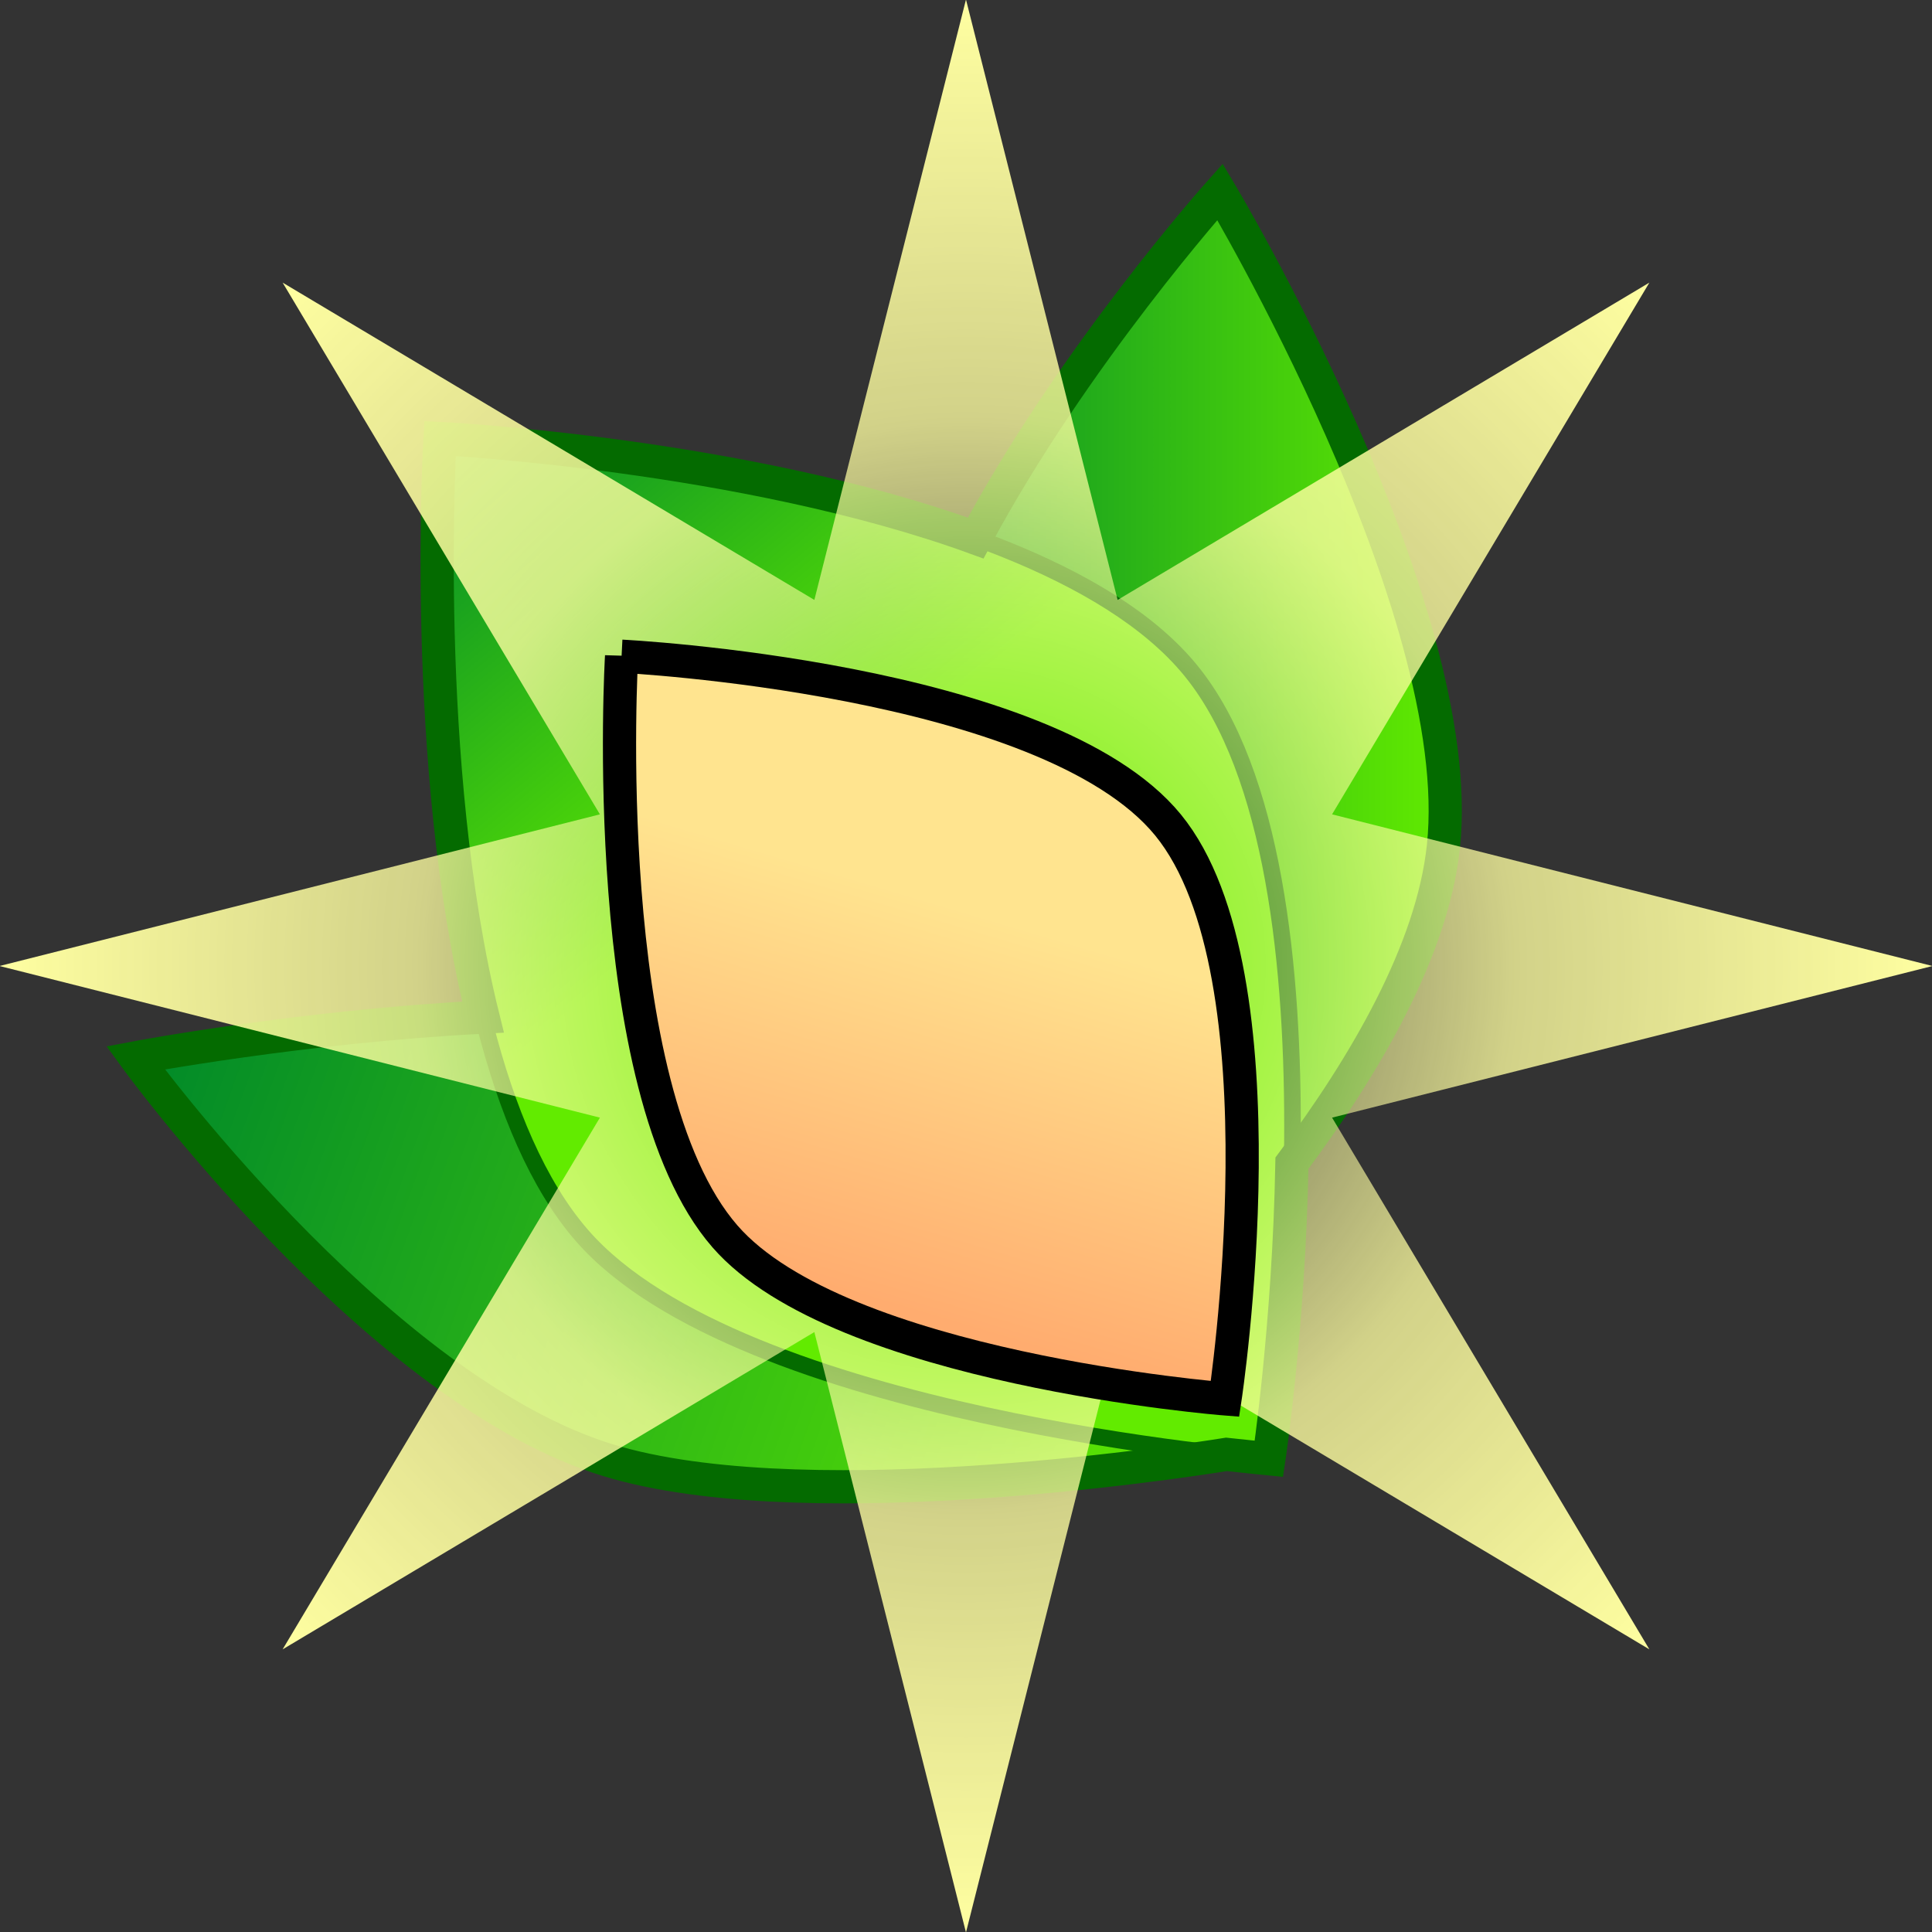 <svg xmlns="http://www.w3.org/2000/svg" xmlns:xlink="http://www.w3.org/1999/xlink" viewBox="0 0 64 64">
    <rect x="0" y="0" width="64" height="64" fill="#333333" stroke="none"/>
    <defs>
        <linearGradient id="linearGradient1160">
            <stop offset="0" stop-color="#008929"/>
            <stop offset="1" stop-color="#62eb00"/>
        </linearGradient>
        <linearGradient id="linearGradient4966">
            <stop offset="0" stop-color="#ffffa1" stop-opacity="0"/>
            <stop offset=".566" stop-color="#ffffa1" stop-opacity=".78"/>
            <stop offset="1" stop-color="#ffffa1"/>
        </linearGradient>
        <linearGradient id="linearGradient1888">
            <stop offset="0" stop-color="#ffe48f"/>
            <stop offset="1" stop-color="#ffac6f"/>
        </linearGradient>
        <linearGradient id="linearGradient11859">
            <stop offset="0" stop-color="#a5640f"/>
            <stop offset="1" stop-color="#513108"/>
        </linearGradient>
        <linearGradient id="linearGradient4460">
            <stop offset="0" stop-color="#ffcd8d"/>
            <stop offset=".762" stop-color="#ffcd8d"/>
            <stop offset="1" stop-color="#eb982b"/>
        </linearGradient>
        <linearGradient id="linearGradient1890" x1="32.904" x2="28.305" y1="26.013" y2="41.482" gradientTransform="translate(7.586 10.916) scale(.748)" gradientUnits="userSpaceOnUse" xlink:href="#linearGradient1888"/>
        <radialGradient id="radialGradient4968" cx="-15.385" cy="33.896" r="29.226" fx="-15.385" fy="33.896" gradientTransform="translate(47.719 -2.644)" gradientUnits="userSpaceOnUse" xlink:href="#linearGradient4966"/>
        <linearGradient id="linearGradient1162" x1="16.159" x2="26.218" y1="16.115" y2="28.329" gradientUnits="userSpaceOnUse" xlink:href="#linearGradient1160"/>
        <linearGradient id="linearGradient2318" x1="6.992" x2="40.149" y1="34.765" y2="46.658" gradientUnits="userSpaceOnUse" xlink:href="#linearGradient1160"/>
        <linearGradient id="linearGradient2512" x1="29.706" x2="46.434" y1="26.716" y2="26.716" gradientUnits="userSpaceOnUse" xlink:href="#linearGradient1160"/>
    </defs>
    <g>
        <path style="font-variation-settings:normal;-inkscape-stroke:none" fill="url(#linearGradient2512)" d="M39.65 8.685S30.358 19.063 29.738 26.5c-.553 6.634 5.995 18.247 5.995 18.247S45.607 35.649 46.38 28.4c.766-7.187-6.73-19.716-6.73-19.716z" transform="matrix(1.1 0 0 1.1 -3.2 -3.2)"/>
        <path style="font-variation-settings:normal;-inkscape-stroke:none" fill="url(#linearGradient2318)" d="M6.992 34.765s7.063 9.723 13.958 12.031c6.151 2.06 19.2-.138 19.2-.138S34.48 36.799 27.812 34.42c-6.613-2.36-20.821.344-20.821.344z" transform="matrix(1.1 0 0 1.1 -3.2 -3.2)"/>
        <path fill="url(#linearGradient1162)" stroke="#046b00" stroke-width=".5" d="M16.16 16.115s-1.061 17.875 4.276 24.003c4.762 5.468 20.686 6.721 20.686 6.721s2.676-17.583-2.356-23.741c-4.99-6.107-22.607-6.983-22.607-6.983z" transform="matrix(1.1 0 0 1.1 -3.2 -3.2)"/>
        <path style="font-variation-settings:normal;-inkscape-stroke:none" fill="none" stroke="#046b00" stroke-width="1.1" d="M40.414 6.354s-4.853 5.423-8.093 11.47c-7.678-2.795-17.746-3.297-17.746-3.297S13.933 25.353 16 33.693C10.002 34 4.49 35.042 4.49 35.042s7.77 10.696 15.355 13.234c6.314 2.114 19.085.173 20.782-.098.812.088 1.407.146 1.407.146s.666-4.436.763-9.793c2.418-3.23 4.652-7.048 5.018-10.489.842-7.906-7.401-21.688-7.401-21.688z"/>
        <path fill="url(#radialGradient4968)" d="M32.333 60.356l-4.566-18.08-16.013 9.555 9.555-16.013-18.08-4.566 18.08-4.567-9.555-16.013 16.013 9.555 4.566-18.08 4.567 18.08 16.013-9.555-9.555 16.013 18.08 4.567-18.08 4.566 9.555 16.013L36.9 42.276z" transform="matrix(1.1 0 0 1.1 -3.567 -2.377)"/>
        <path fill="url(#linearGradient1890)" stroke="#000" d="M21.628 22.67s-.772 13.012 3.114 17.474c3.466 3.98 15.058 4.892 15.058 4.892s1.948-12.8-1.715-17.282c-3.633-4.446-16.457-5.083-16.457-5.083z" transform="matrix(1.1 0 0 1.1 -3.2 -3.2)"/>
    </g>
</svg>
